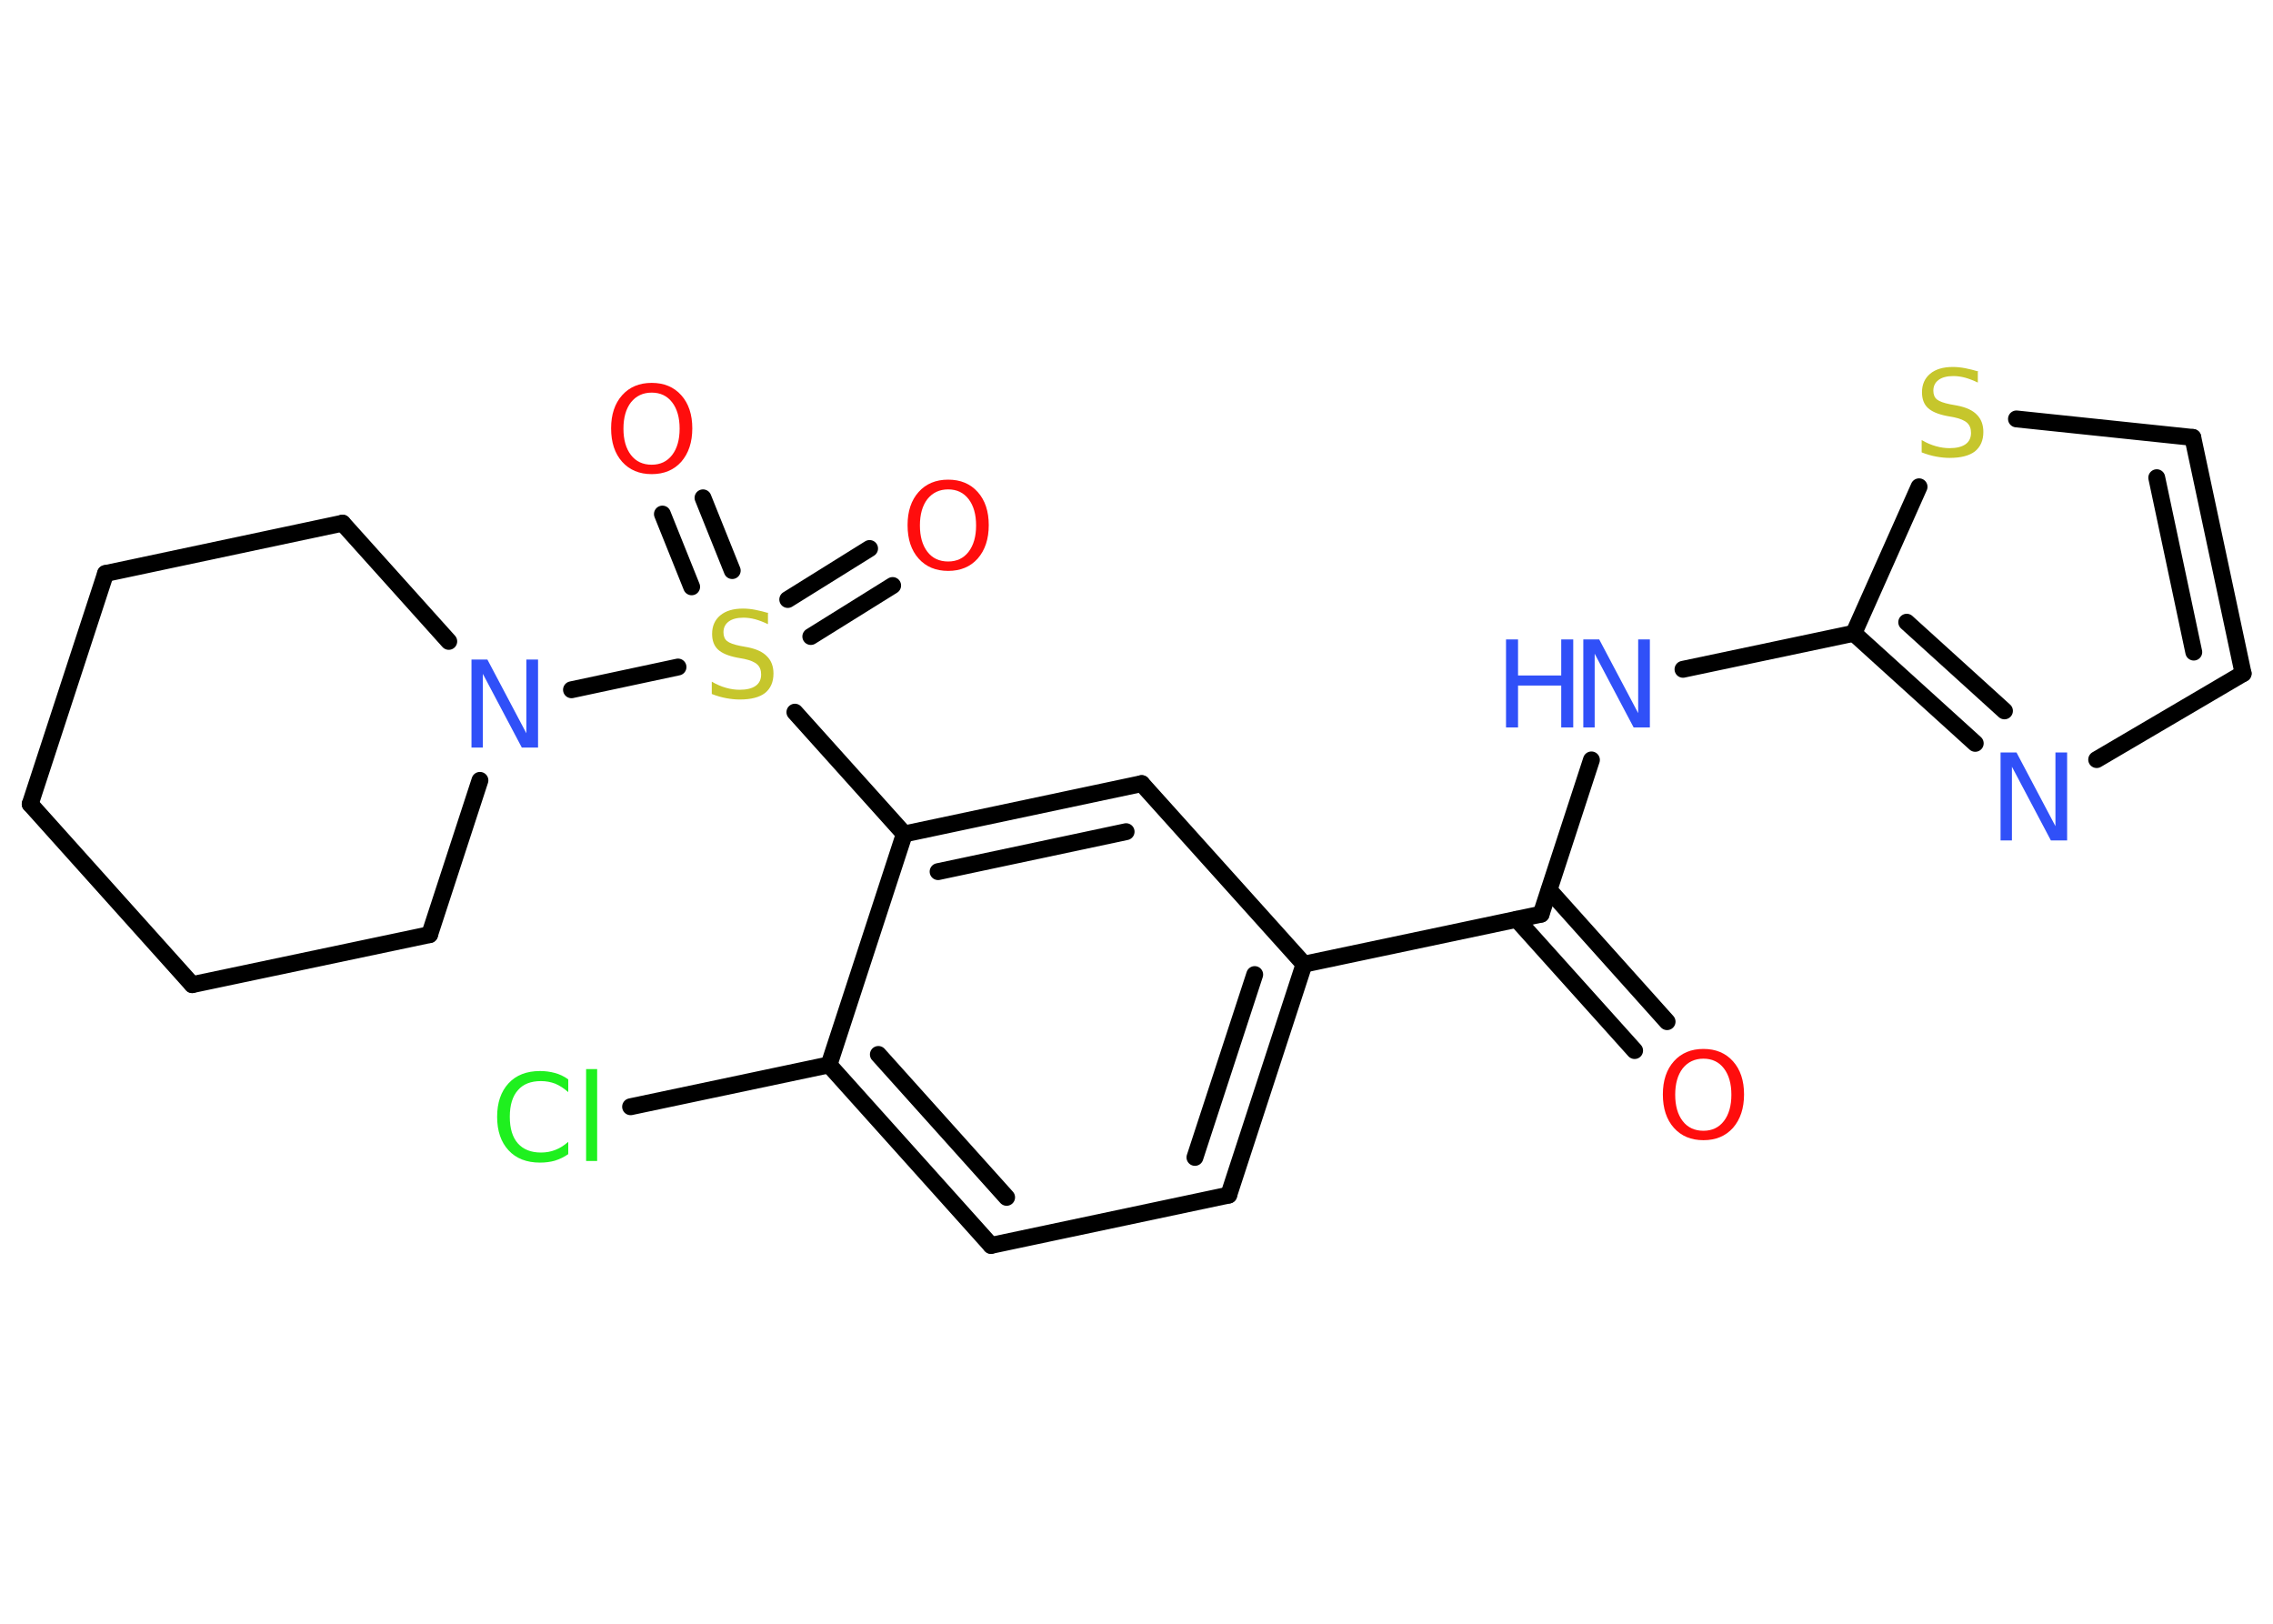 <?xml version='1.0' encoding='UTF-8'?>
<!DOCTYPE svg PUBLIC "-//W3C//DTD SVG 1.1//EN" "http://www.w3.org/Graphics/SVG/1.1/DTD/svg11.dtd">
<svg version='1.2' xmlns='http://www.w3.org/2000/svg' xmlns:xlink='http://www.w3.org/1999/xlink' width='70.0mm' height='50.0mm' viewBox='0 0 70.0 50.0'>
  <desc>Generated by the Chemistry Development Kit (http://github.com/cdk)</desc>
  <g stroke-linecap='round' stroke-linejoin='round' stroke='#000000' stroke-width='.52' fill='#3050F8'>
    <rect x='.0' y='.0' width='70.0' height='50.0' fill='#FFFFFF' stroke='none'/>
    <g id='mol1' class='mol'>
      <g id='mol1bnd1' class='bond'>
        <line x1='50.34' y1='32.35' x2='46.71' y2='28.31'/>
        <line x1='51.34' y1='31.46' x2='47.71' y2='27.41'/>
      </g>
      <line id='mol1bnd2' class='bond' x1='47.46' y1='28.15' x2='49.01' y2='23.4'/>
      <line id='mol1bnd3' class='bond' x1='51.83' y1='20.61' x2='57.09' y2='19.5'/>
      <g id='mol1bnd4' class='bond'>
        <line x1='57.09' y1='19.5' x2='60.83' y2='22.89'/>
        <line x1='58.72' y1='19.16' x2='61.73' y2='21.89'/>
      </g>
      <line id='mol1bnd5' class='bond' x1='64.57' y1='23.39' x2='69.08' y2='20.74'/>
      <g id='mol1bnd6' class='bond'>
        <line x1='69.08' y1='20.74' x2='67.53' y2='13.47'/>
        <line x1='67.56' y1='20.08' x2='66.42' y2='14.71'/>
      </g>
      <line id='mol1bnd7' class='bond' x1='67.53' y1='13.47' x2='62.1' y2='12.9'/>
      <line id='mol1bnd8' class='bond' x1='57.09' y1='19.5' x2='59.1' y2='14.99'/>
      <line id='mol1bnd9' class='bond' x1='47.46' y1='28.15' x2='40.16' y2='29.69'/>
      <g id='mol1bnd10' class='bond'>
        <line x1='37.84' y1='36.8' x2='40.16' y2='29.69'/>
        <line x1='36.8' y1='35.64' x2='38.64' y2='30.01'/>
      </g>
      <line id='mol1bnd11' class='bond' x1='37.84' y1='36.8' x2='30.52' y2='38.35'/>
      <g id='mol1bnd12' class='bond'>
        <line x1='25.53' y1='32.79' x2='30.52' y2='38.35'/>
        <line x1='27.05' y1='32.47' x2='31.0' y2='36.87'/>
      </g>
      <line id='mol1bnd13' class='bond' x1='25.53' y1='32.79' x2='19.42' y2='34.08'/>
      <line id='mol1bnd14' class='bond' x1='25.53' y1='32.79' x2='27.85' y2='25.68'/>
      <line id='mol1bnd15' class='bond' x1='27.85' y1='25.68' x2='24.48' y2='21.93'/>
      <g id='mol1bnd16' class='bond'>
        <line x1='24.26' y1='18.46' x2='26.78' y2='16.89'/>
        <line x1='24.97' y1='19.6' x2='27.49' y2='18.03'/>
      </g>
      <g id='mol1bnd17' class='bond'>
        <line x1='21.3' y1='18.07' x2='20.4' y2='15.83'/>
        <line x1='22.55' y1='17.57' x2='21.65' y2='15.33'/>
      </g>
      <line id='mol1bnd18' class='bond' x1='20.88' y1='20.54' x2='17.6' y2='21.24'/>
      <line id='mol1bnd19' class='bond' x1='14.78' y1='24.03' x2='13.23' y2='28.78'/>
      <line id='mol1bnd20' class='bond' x1='13.23' y1='28.78' x2='5.92' y2='30.32'/>
      <line id='mol1bnd21' class='bond' x1='5.92' y1='30.32' x2='.93' y2='24.76'/>
      <line id='mol1bnd22' class='bond' x1='.93' y1='24.76' x2='3.25' y2='17.66'/>
      <line id='mol1bnd23' class='bond' x1='3.25' y1='17.66' x2='10.55' y2='16.11'/>
      <line id='mol1bnd24' class='bond' x1='13.82' y1='19.75' x2='10.55' y2='16.11'/>
      <g id='mol1bnd25' class='bond'>
        <line x1='35.16' y1='24.13' x2='27.85' y2='25.68'/>
        <line x1='34.68' y1='25.61' x2='28.89' y2='26.84'/>
      </g>
      <line id='mol1bnd26' class='bond' x1='40.16' y1='29.69' x2='35.16' y2='24.13'/>
      <path id='mol1atm1' class='atom' d='M52.46 32.6q-.4 .0 -.64 .3q-.23 .3 -.23 .81q.0 .51 .23 .81q.23 .3 .64 .3q.4 .0 .63 -.3q.23 -.3 .23 -.81q.0 -.51 -.23 -.81q-.23 -.3 -.63 -.3zM52.46 32.3q.57 .0 .91 .38q.34 .38 .34 1.02q.0 .64 -.34 1.03q-.34 .38 -.91 .38q-.57 .0 -.91 -.38q-.34 -.38 -.34 -1.03q.0 -.64 .34 -1.02q.34 -.38 .91 -.38z' stroke='none' fill='#FF0D0D'/>
      <g id='mol1atm3' class='atom'>
        <path d='M48.76 19.69h.49l1.2 2.27v-2.27h.36v2.71h-.5l-1.2 -2.27v2.27h-.35v-2.71z' stroke='none'/>
        <path d='M46.38 19.69h.37v1.11h1.33v-1.11h.37v2.71h-.37v-1.29h-1.33v1.29h-.37v-2.71z' stroke='none'/>
      </g>
      <path id='mol1atm5' class='atom' d='M61.61 23.17h.49l1.2 2.27v-2.27h.36v2.71h-.5l-1.2 -2.27v2.27h-.35v-2.71z' stroke='none'/>
      <path id='mol1atm8' class='atom' d='M60.91 11.42v.36q-.21 -.1 -.39 -.15q-.19 -.05 -.36 -.05q-.3 .0 -.46 .12q-.16 .12 -.16 .33q.0 .18 .11 .27q.11 .09 .41 .15l.22 .04q.41 .08 .6 .28q.2 .2 .2 .53q.0 .39 -.26 .6q-.26 .2 -.78 .2q-.19 .0 -.41 -.04q-.22 -.04 -.45 -.13v-.38q.22 .13 .44 .19q.21 .06 .42 .06q.32 .0 .49 -.12q.17 -.12 .17 -.35q.0 -.2 -.12 -.31q-.12 -.11 -.4 -.17l-.22 -.04q-.41 -.08 -.59 -.25q-.18 -.17 -.18 -.48q.0 -.36 .25 -.57q.25 -.21 .7 -.21q.19 .0 .39 .04q.2 .04 .4 .1z' stroke='none' fill='#C6C62C'/>
      <path id='mol1atm13' class='atom' d='M17.5 33.24v.39q-.19 -.17 -.4 -.26q-.21 -.08 -.44 -.08q-.47 .0 -.71 .28q-.25 .28 -.25 .82q.0 .54 .25 .82q.25 .28 .71 .28q.24 .0 .44 -.08q.21 -.08 .4 -.25v.38q-.19 .13 -.41 .2q-.21 .06 -.46 .06q-.62 .0 -.97 -.38q-.35 -.38 -.35 -1.03q.0 -.65 .35 -1.03q.35 -.38 .97 -.38q.24 .0 .46 .06q.22 .06 .4 .19zM18.05 32.92h.34v2.83h-.34v-2.83z' stroke='none' fill='#1FF01F'/>
      <path id='mol1atm15' class='atom' d='M23.65 18.86v.36q-.21 -.1 -.39 -.15q-.19 -.05 -.36 -.05q-.3 .0 -.46 .12q-.16 .12 -.16 .33q.0 .18 .11 .27q.11 .09 .41 .15l.22 .04q.41 .08 .6 .28q.2 .2 .2 .53q.0 .39 -.26 .6q-.26 .2 -.78 .2q-.19 .0 -.41 -.04q-.22 -.04 -.45 -.13v-.38q.22 .13 .44 .19q.21 .06 .42 .06q.32 .0 .49 -.12q.17 -.12 .17 -.35q.0 -.2 -.12 -.31q-.12 -.11 -.4 -.17l-.22 -.04q-.41 -.08 -.59 -.25q-.18 -.17 -.18 -.48q.0 -.36 .25 -.57q.25 -.21 .7 -.21q.19 .0 .39 .04q.2 .04 .4 .1z' stroke='none' fill='#C6C62C'/>
      <path id='mol1atm16' class='atom' d='M29.2 15.07q-.4 .0 -.64 .3q-.23 .3 -.23 .81q.0 .51 .23 .81q.23 .3 .64 .3q.4 .0 .63 -.3q.23 -.3 .23 -.81q.0 -.51 -.23 -.81q-.23 -.3 -.63 -.3zM29.2 14.77q.57 .0 .91 .38q.34 .38 .34 1.02q.0 .64 -.34 1.03q-.34 .38 -.91 .38q-.57 .0 -.91 -.38q-.34 -.38 -.34 -1.03q.0 -.64 .34 -1.02q.34 -.38 .91 -.38z' stroke='none' fill='#FF0D0D'/>
      <path id='mol1atm17' class='atom' d='M20.07 12.09q-.4 .0 -.64 .3q-.23 .3 -.23 .81q.0 .51 .23 .81q.23 .3 .64 .3q.4 .0 .63 -.3q.23 -.3 .23 -.81q.0 -.51 -.23 -.81q-.23 -.3 -.63 -.3zM20.07 11.79q.57 .0 .91 .38q.34 .38 .34 1.02q.0 .64 -.34 1.03q-.34 .38 -.91 .38q-.57 .0 -.91 -.38q-.34 -.38 -.34 -1.03q.0 -.64 .34 -1.02q.34 -.38 .91 -.38z' stroke='none' fill='#FF0D0D'/>
      <path id='mol1atm18' class='atom' d='M14.52 20.31h.49l1.2 2.27v-2.27h.36v2.71h-.5l-1.2 -2.27v2.27h-.35v-2.71z' stroke='none'/>
    </g>
  </g>
</svg>
